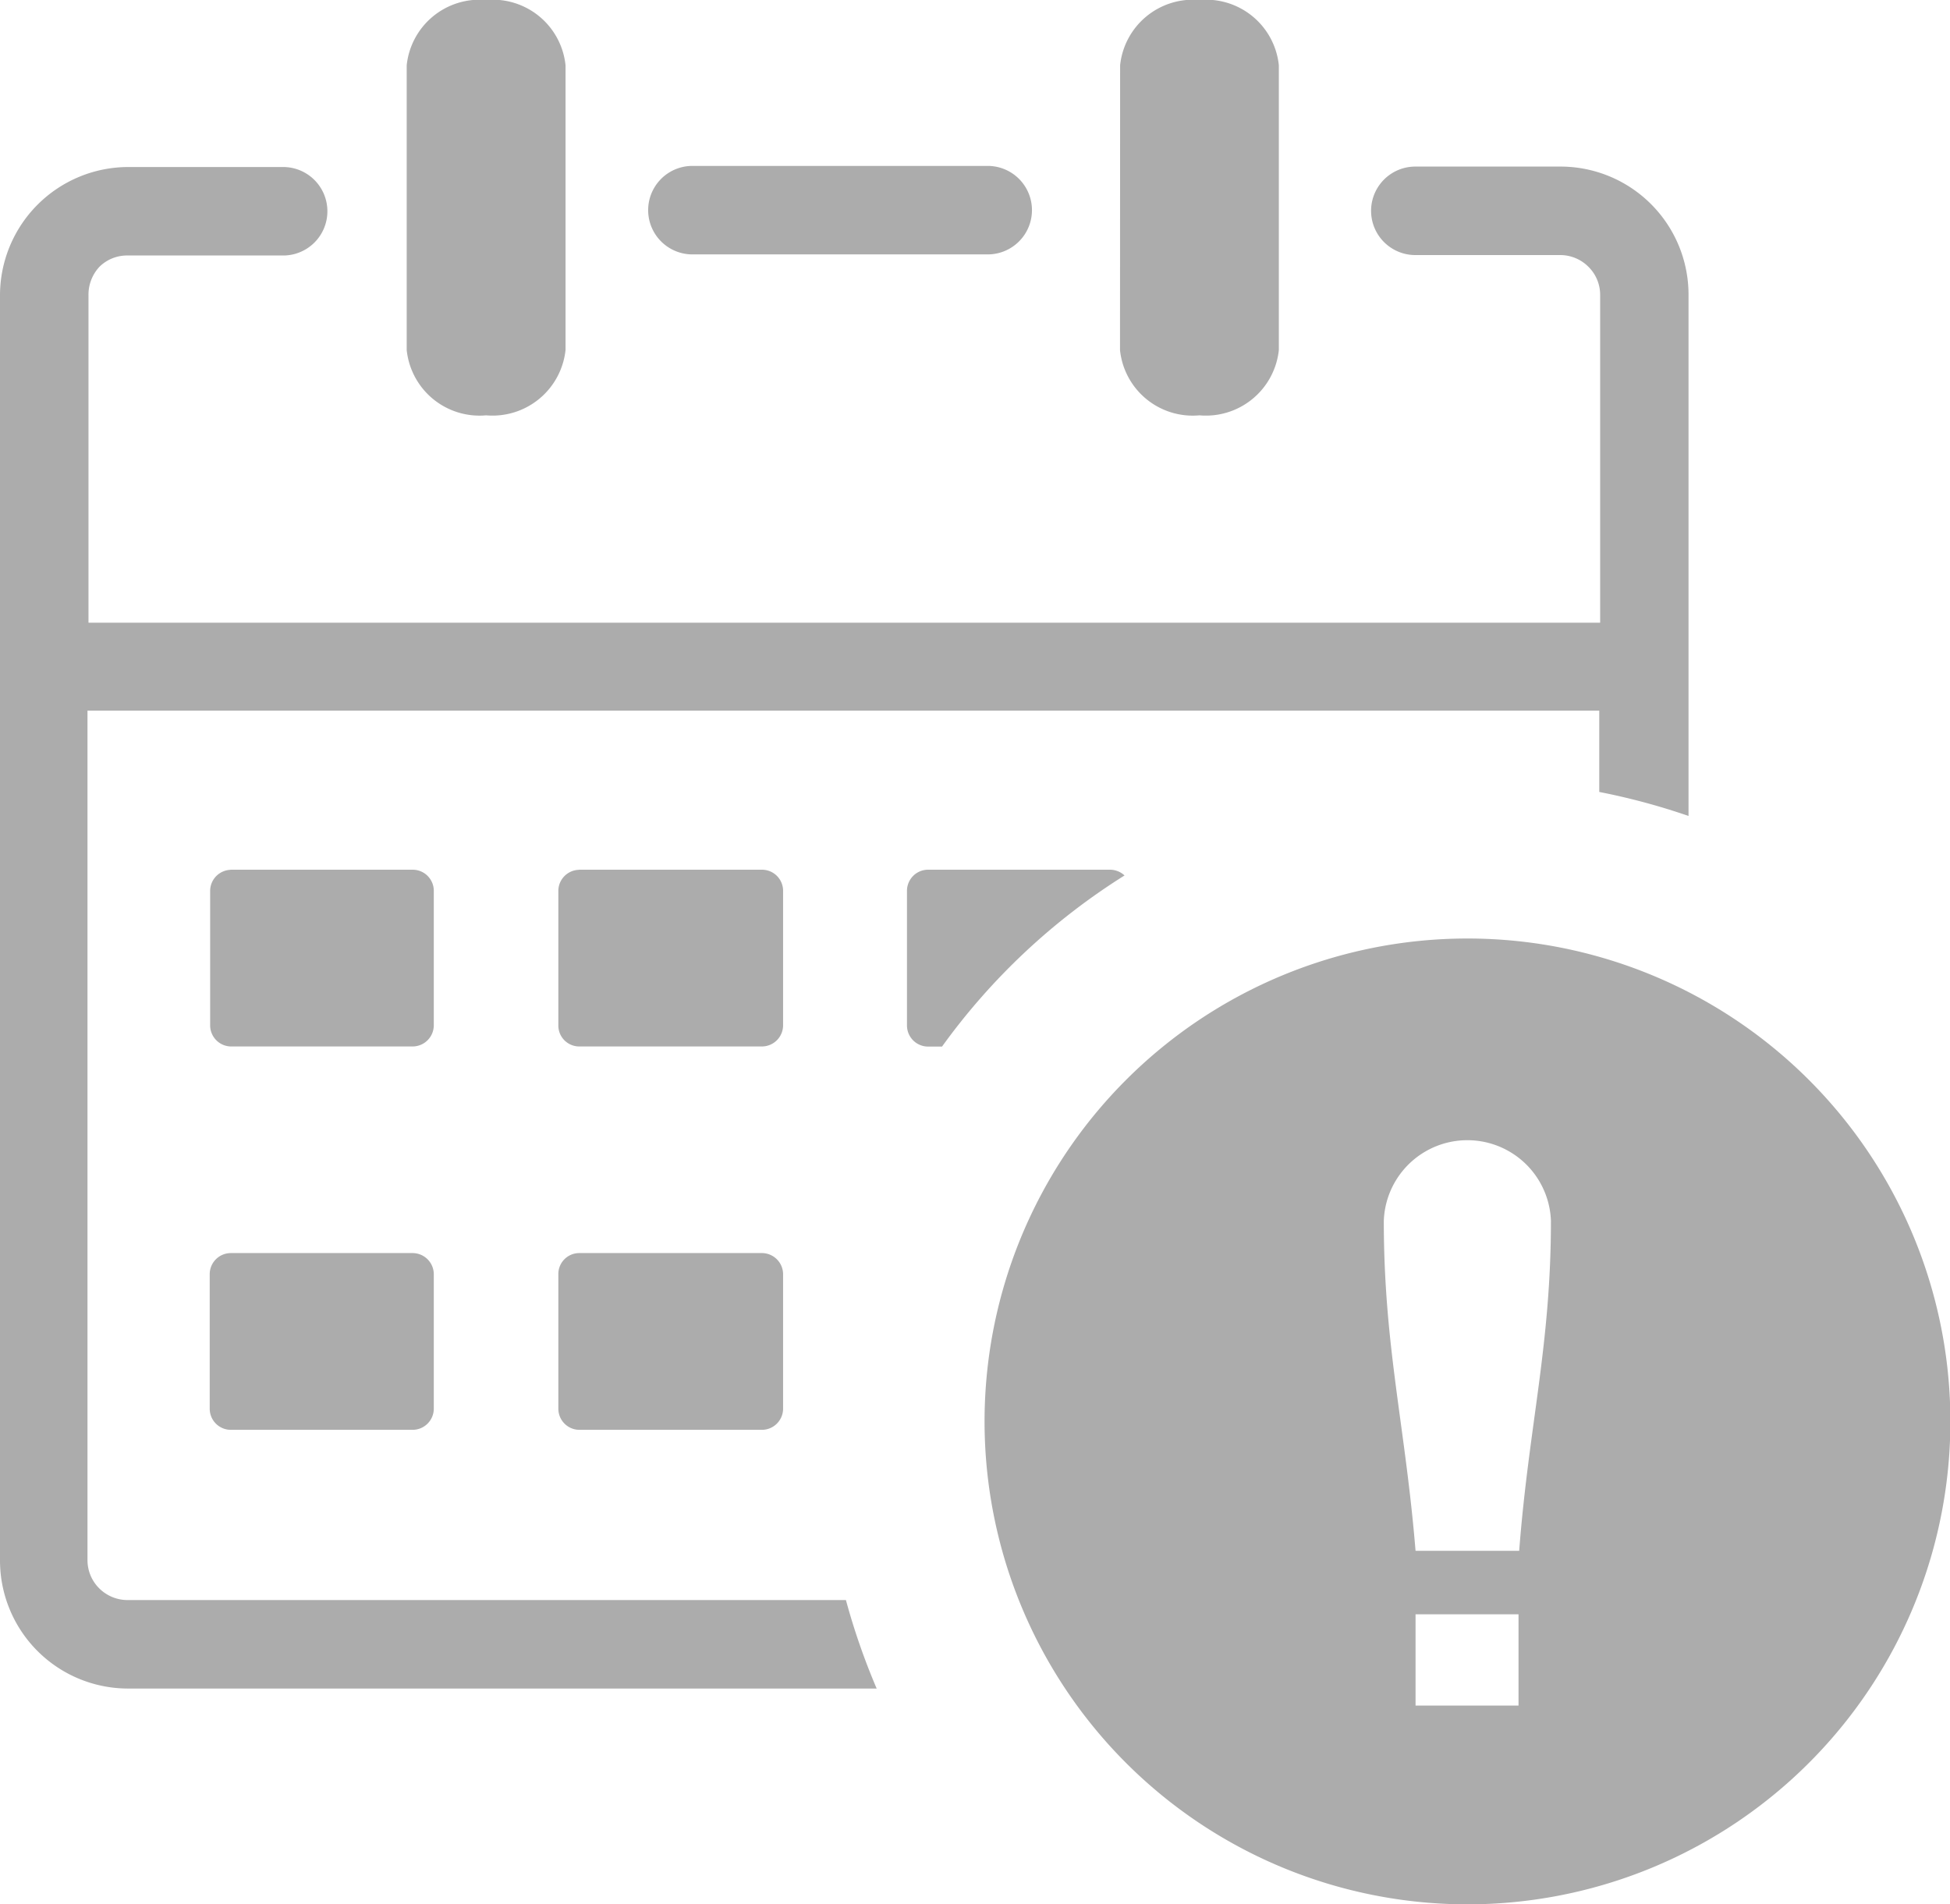 <svg xmlns="http://www.w3.org/2000/svg" width="17.63" height="17.217" viewBox="0 0 17.63 17.217">
  <defs>
    <style>
      .cls-1, .cls-2 {
        fill: #acacac;
      }

      .cls-2 {
        fill-rule: evenodd;
      }
    </style>
  </defs>
  <g id="date-expired" transform="translate(0)">
    <path id="Path_7259" data-name="Path 7259" class="cls-1" d="M10.127.59A.662.662,0,0,1,10.844,0a.661.661,0,0,1,.718.59V3.165a.663.663,0,0,1-.718.59.661.661,0,0,1-.718-.59ZM2.09,11.329H3.731a.192.192,0,0,1,.191.191v1.216a.192.192,0,0,1-.191.191H2.085a.191.191,0,0,1-.189-.191V11.52a.191.191,0,0,1,.189-.191Zm6.3-3.466h1.646a.194.194,0,0,1,.131.052,5.884,5.884,0,0,0-1.65,1.547H8.389A.191.191,0,0,1,8.2,9.271V8.054a.191.191,0,0,1,.189-.191Zm-3.157,0H6.889a.191.191,0,0,1,.191.189V9.27a.192.192,0,0,1-.191.191H5.237a.189.189,0,0,1-.189-.189V8.053a.191.191,0,0,1,.189-.189Zm-3.157,0H3.731a.191.191,0,0,1,.191.189V9.27a.192.192,0,0,1-.191.191H2.085A.191.191,0,0,1,1.9,9.271V8.053a.191.191,0,0,1,.189-.189Zm3.157,3.466H6.889a.192.192,0,0,1,.191.191v1.216a.192.192,0,0,1-.191.191H5.237a.191.191,0,0,1-.189-.191V11.52a.189.189,0,0,1,.189-.191ZM3.677.59A.662.662,0,0,1,4.395,0a.661.661,0,0,1,.718.59V3.165a.664.664,0,0,1-.718.59.662.662,0,0,1-.718-.59V.59ZM.791,5.63H14.467V2.667a.356.356,0,0,0-.106-.255.36.36,0,0,0-.255-.106h-1.31a.4.4,0,0,1,0-.8h1.31a1.158,1.158,0,0,1,1.16,1.16V7.377a6.008,6.008,0,0,0-.807-.217V6.425H.791v7.68a.359.359,0,0,0,.106.255.363.363,0,0,0,.251.106h6.5a6.107,6.107,0,0,0,.278.8H1.16A1.158,1.158,0,0,1,0,14.111V2.669A1.161,1.161,0,0,1,1.16,1.51h1.4a.4.4,0,1,1,0,.8H1.16A.356.356,0,0,0,.9,2.411.369.369,0,0,0,.8,2.667V5.632h0ZM6.26,2.3a.4.4,0,0,1,0-.8H8.93a.4.4,0,1,1,0,.8Z" transform="translate(0 0)"/>
    <path id="Path_7260" data-name="Path 7260" class="cls-2" d="M66.372,59.12A4.366,4.366,0,1,1,63.281,60.4,4.366,4.366,0,0,1,66.372,59.12ZM65.9,65.23h.931v.825H65.9Zm.931-.574H65.9c-.093-1.132-.287-1.851-.287-2.984a.756.756,0,0,1,1.511,0c0,1.131-.2,1.851-.287,2.984Z" transform="translate(-53.102 -50.635)"/>
  </g>
</svg>
